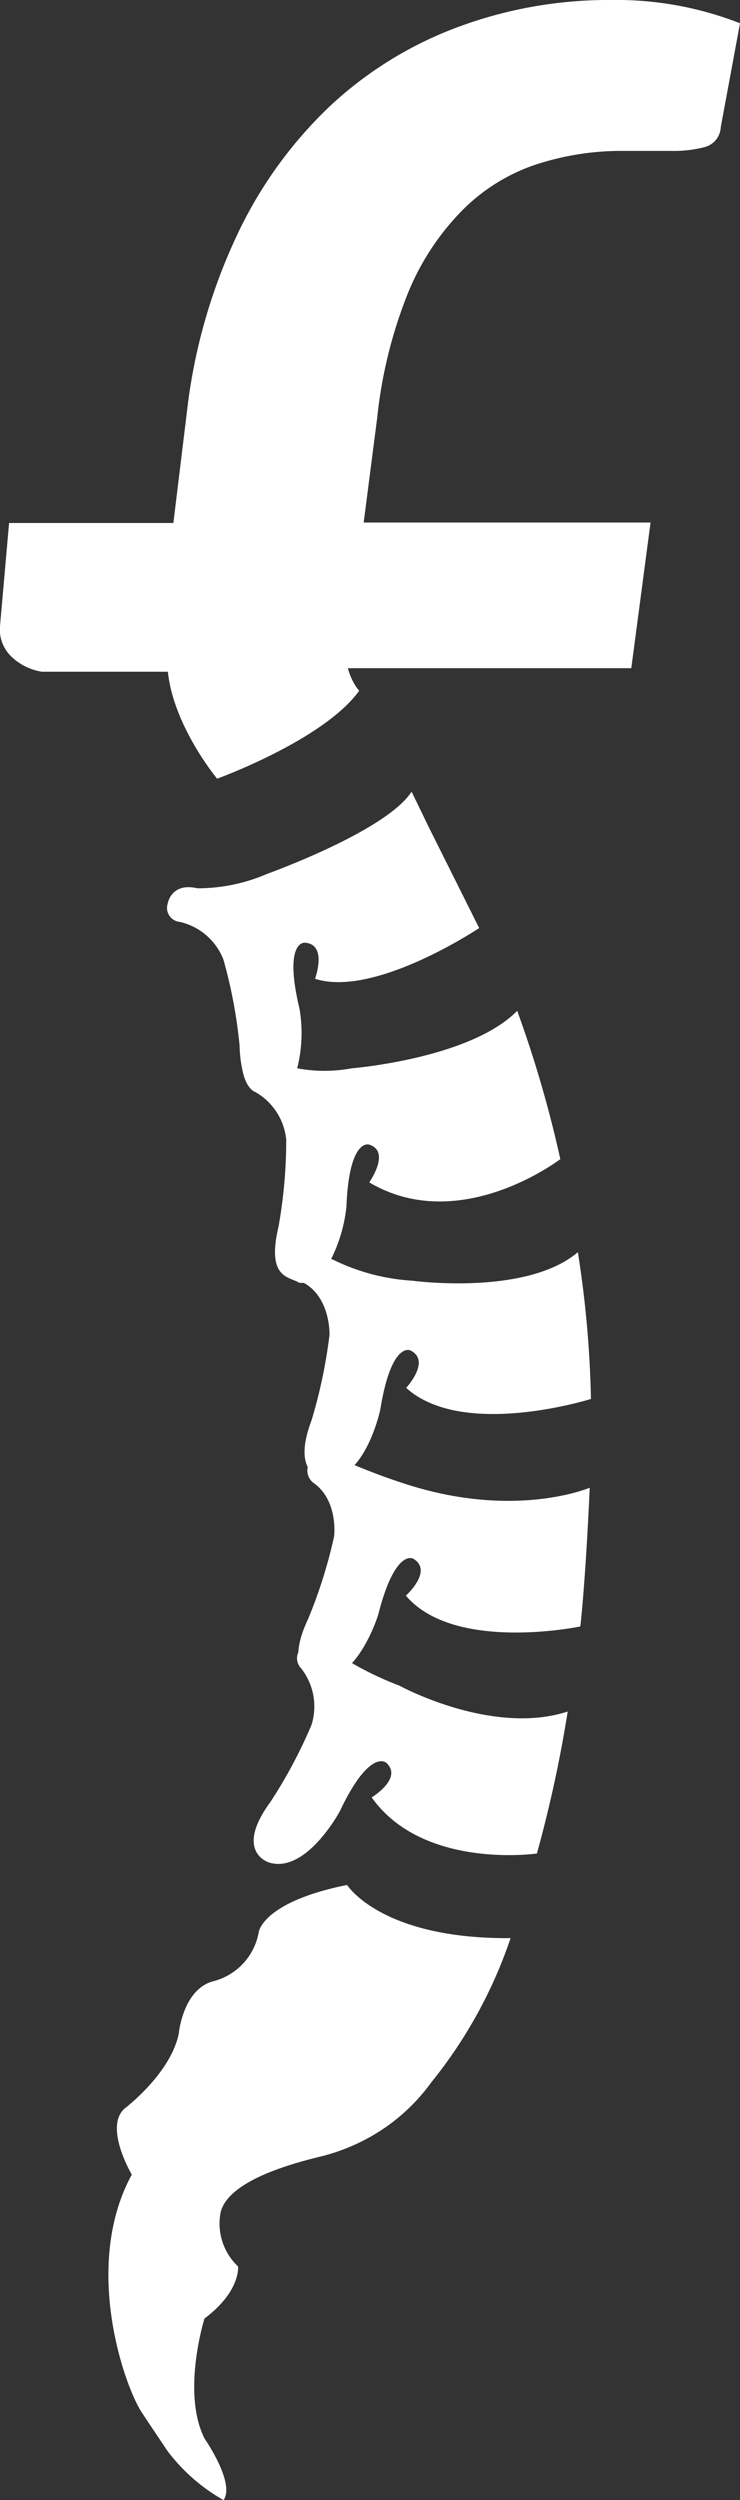 <svg xmlns="http://www.w3.org/2000/svg" viewBox="0 0 48.06 162.2"><rect x="0" y="0" width="48.06" height="162.2" fill="#333333" stroke="none"/><defs><style>.cls-1{fill:#fff;}</style></defs><title>logo_icon</title><g id="Laag_2" data-name="Laag 2"><g id="Laag_1-2" data-name="Laag 1"><path class="cls-1" d="M26.6,96.36a40.63,40.63,0,0,1-4.23-1.59c-1.33-1.16-2.18,0-2.18,0a1,1,0,0,0,.15,1.42c1.65,1.14,1.36,3.48,1.36,3.48A31.5,31.5,0,0,1,20,105.06c-1.73,3.67.69,3.87.69,3.87,2.51.24,3.87-4.16,3.87-4.16,1.11-4.38,2.29-3.64,2.29-3.64,1.3.79-.49,2.39-.49,2.39,3.15,3.71,11.33,2,11.33,2s.33-2.77.61-9C38.33,96.5,33.63,98.55,26.6,96.36Z"/><path class="cls-1" d="M19.44,83.23c-.65-.43-2.15-.25-1.35-3.65a32.08,32.08,0,0,0,.5-5.64,4,4,0,0,0-2.06-3.12s-.41-.13-.69-1a8.26,8.26,0,0,1-.28-2,32.08,32.08,0,0,0-1.05-5.57,4,4,0,0,0-2.83-2.44.91.91,0,0,1-.79-1.18s.21-1.4,1.93-1a11.33,11.33,0,0,0,4.54-.94s7.73-2.77,9.37-5.33l1.13,2.33,3.26,6.52s-6.79,4.54-10.66,3.29c0,0,.84-2.26-.68-2.34,0,0-1.38-.11-.33,4.28a9.32,9.32,0,0,1-.15,3.87,9.7,9.7,0,0,0,3.54,0s7.69-.62,10.75-3.73a76.05,76.05,0,0,1,2.8,9.62s-6.51,5-12.41,1.51c0,0,1.42-2,0-2.45,0,0-1.3-.47-1.48,4a9.78,9.78,0,0,1-1,3.43l.06,0a13.49,13.49,0,0,0,5.24,1.4s7.36,1,10.73-1.85a69.64,69.64,0,0,1,.85,9.52s-8.32,2.62-12-.72c0,0,1.64-1.76.27-2.43,0,0-1.23-.62-1.95,3.83,0,0-.95,4.52-3.47,4.51,0,0-2.43,0-1-3.79a33,33,0,0,0,1.17-5.55s.09-2.39-1.66-3.38Z"/><path class="cls-1" d="M25.94,109.36a21.15,21.15,0,0,1-4.13-2.11c-1.09-1.39-2.13-.43-2.13-.43a.94.94,0,0,0-.12,1.42,4,4,0,0,1,.67,3.67,31.71,31.71,0,0,1-2.67,5c-2.4,3.27-.07,3.93-.07,3.93,2.42.72,4.59-3.35,4.59-3.35,1.93-4.08,3-3.13,3-3.13,1.12,1-.94,2.25-.94,2.25,3.34,4.71,10.73,3.64,10.73,3.64a83.89,83.89,0,0,0,2-9.21C31.93,112.64,25.94,109.36,25.94,109.36Z"/><path class="cls-1" d="M11.2,43.58H2.72a3.7,3.7,0,0,1-2-1A2.43,2.43,0,0,1,0,40.63l.59-6.7H11.26l.88-7.21a36.5,36.5,0,0,1,3.21-11.37,27.83,27.83,0,0,1,6-8.39A24.77,24.77,0,0,1,29.7,1.77,28.1,28.1,0,0,1,39.75,0a22,22,0,0,1,8.31,1.51L46.81,8.25a1.4,1.4,0,0,1-1,1.28,7.71,7.71,0,0,1-2.17.26H40.56a17.82,17.82,0,0,0-5.86.92,12.19,12.19,0,0,0-4.74,3A16.55,16.55,0,0,0,26.5,19a30.12,30.12,0,0,0-2,8.08l-.88,6.82H42.25L41,43.35H22.89"/><path class="cls-1" d="M28,135.11a30.25,30.25,0,0,0,5.16-9.37c-8.41.07-10.62-3.45-10.62-3.45-5.54,1.12-5.74,3.08-5.74,3.08a4,4,0,0,1-3,3.18c-1.94.57-2.19,3.39-2.19,3.39-.54,2.61-3.5,4.84-3.5,4.84-1.39,1.2.45,4.3.45,4.3-3.17,5.82-.58,13.45.6,15.36l.41.62L10.87,159a11.85,11.85,0,0,0,3.65,3.2c.77-1.12-1.24-4-1.24-4-1.5-3,0-7.78,0-7.78,2.37-1.78,2.18-3.38,2.18-3.38a3.82,3.82,0,0,1-1.13-3.52c.53-2.1,4.79-3.2,6.69-3.66a12.92,12.92,0,0,0,2.87-1.14A12.34,12.34,0,0,0,28,135.11Z"/><path class="cls-1" d="M10.87,42.66l11.46-1.6c-.07,2.72,1,3.75,1,3.75-2.3,3.2-9.23,5.71-9.23,5.71S10.75,46.49,10.87,42.66Z"/></g></g></svg>